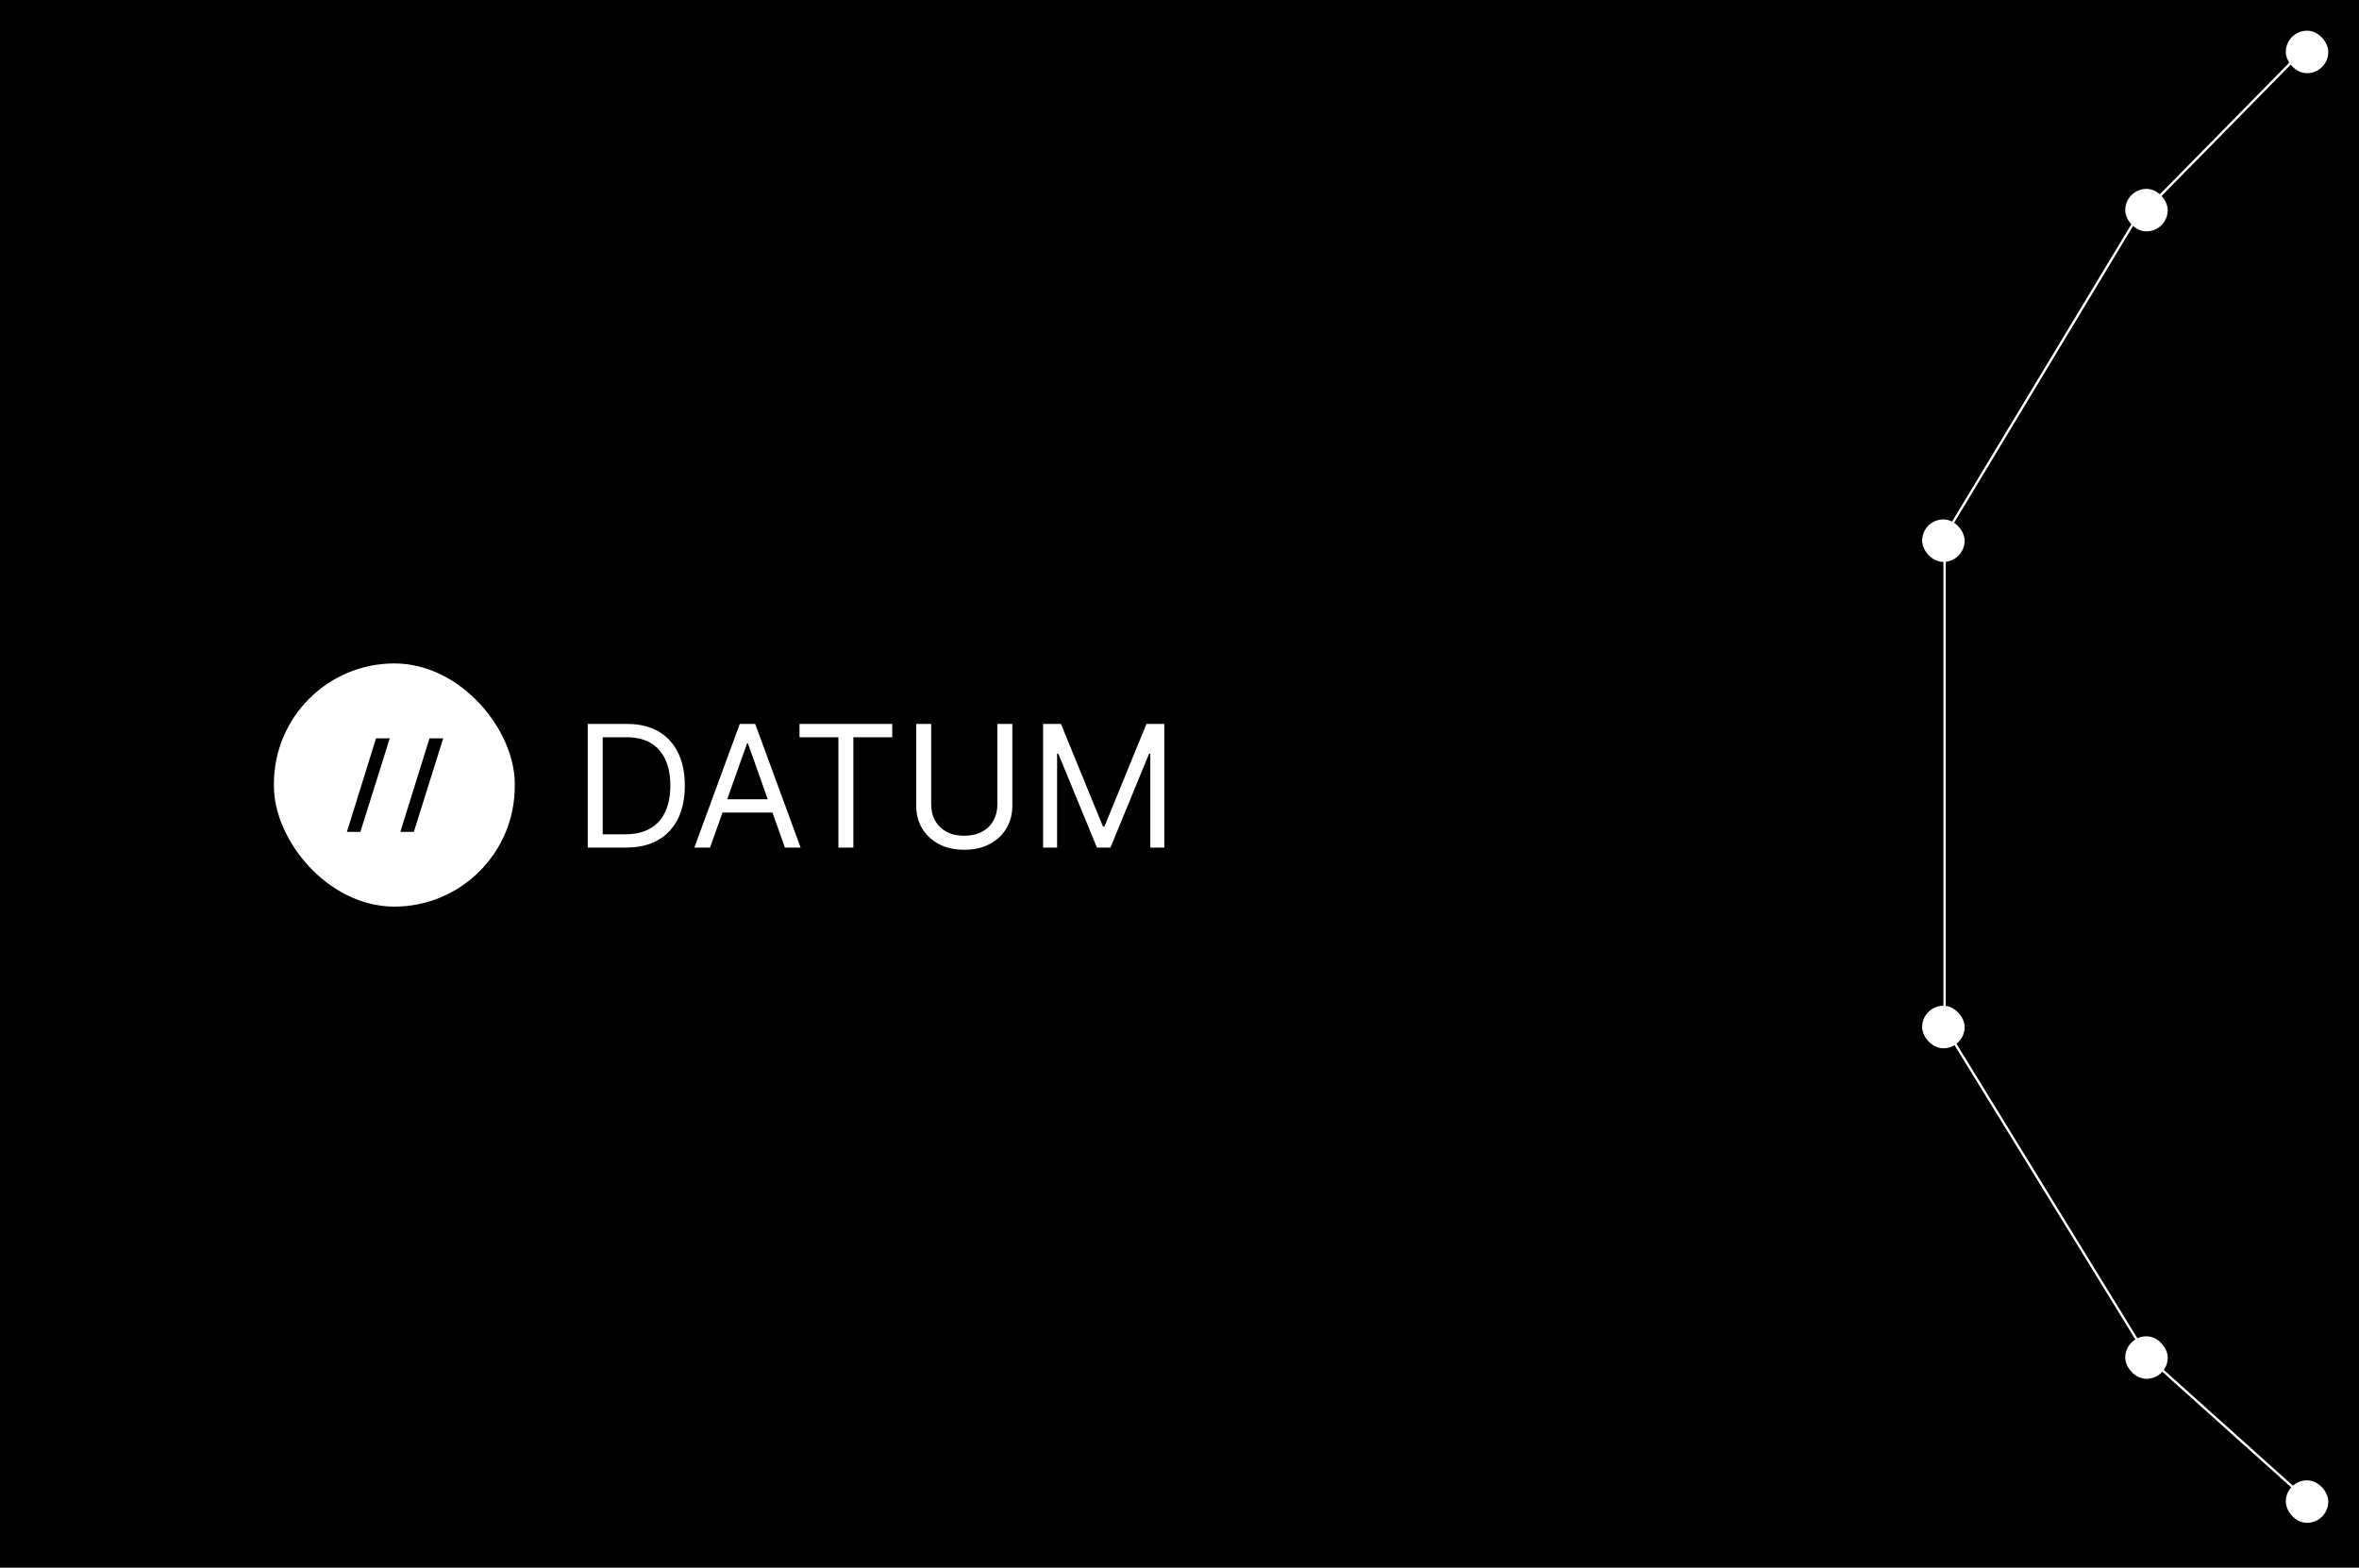 <svg width="999" height="664" viewBox="0 0 999 664" fill="none" xmlns="http://www.w3.org/2000/svg">
<rect width="999" height="664" fill="black"/>
<path d="M265.057 359H248.898V306.636H265.773C270.853 306.636 275.199 307.685 278.813 309.781C282.427 311.861 285.197 314.852 287.123 318.756C289.049 322.642 290.012 327.295 290.012 332.716C290.012 338.17 289.04 342.866 287.097 346.804C285.154 350.724 282.324 353.741 278.608 355.855C274.893 357.952 270.376 359 265.057 359ZM255.239 353.375H264.648C268.978 353.375 272.566 352.54 275.412 350.869C278.259 349.199 280.381 346.821 281.779 343.736C283.177 340.651 283.876 336.977 283.876 332.716C283.876 328.489 283.185 324.849 281.805 321.798C280.424 318.73 278.361 316.378 275.617 314.741C272.873 313.088 269.455 312.261 265.364 312.261H255.239V353.375ZM300.695 359H294.047L313.275 306.636H319.82L339.047 359H332.4L316.752 314.92H316.343L300.695 359ZM303.15 338.545H329.945V344.17H303.15V338.545ZM338.583 312.261V306.636H377.855V312.261H361.39V359H355.049V312.261H338.583ZM422.365 306.636H428.706V341.307C428.706 344.886 427.862 348.082 426.175 350.895C424.505 353.69 422.144 355.898 419.093 357.517C416.041 359.119 412.462 359.92 408.354 359.92C404.246 359.92 400.666 359.119 397.615 357.517C394.564 355.898 392.195 353.69 390.507 350.895C388.837 348.082 388.002 344.886 388.002 341.307V306.636H394.343V340.795C394.343 343.352 394.905 345.628 396.03 347.622C397.155 349.599 398.757 351.159 400.837 352.301C402.934 353.426 405.439 353.989 408.354 353.989C411.269 353.989 413.774 353.426 415.871 352.301C417.968 351.159 419.57 349.599 420.678 347.622C421.803 345.628 422.365 343.352 422.365 340.795V306.636ZM441.729 306.636H449.297L467.093 350.102H467.706L485.502 306.636H493.07V359H487.138V319.216H486.627L470.263 359H464.536L448.172 319.216H447.661V359H441.729V306.636Z" fill="white"/>
<rect x="116" y="281" width="102" height="103" rx="51" fill="white"/>
<path d="M146.903 352.34L159.239 312.74H165.047L152.615 352.34H146.903ZM169.544 352.34L181.88 312.74H187.688L175.256 352.34H169.544Z" fill="black"/>
<rect x="968" y="13" width="18" height="18" rx="9" fill="white"/>
<rect x="900" y="80" width="18" height="18" rx="9" fill="white"/>
<rect x="814" y="220" width="18" height="18" rx="9" fill="white"/>
<rect x="814" y="426" width="18" height="18" rx="9" fill="white"/>
<rect x="900" y="566" width="18" height="18" rx="9" fill="white"/>
<rect x="968" y="627" width="18" height="18" rx="9" fill="white"/>
<line x1="971.357" y1="25.351" x2="913.357" y2="84.35" stroke="white"/>
<line x1="905.428" y1="91.258" x2="823.428" y2="227.258" stroke="white"/>
<line x1="823.5" y1="233" x2="823.5" y2="430" stroke="white"/>
<line x1="823.426" y1="434.738" x2="909.426" y2="574.738" stroke="white"/>
<line x1="909.334" y1="574.628" x2="977.334" y2="635.628" stroke="white"/>
</svg>
